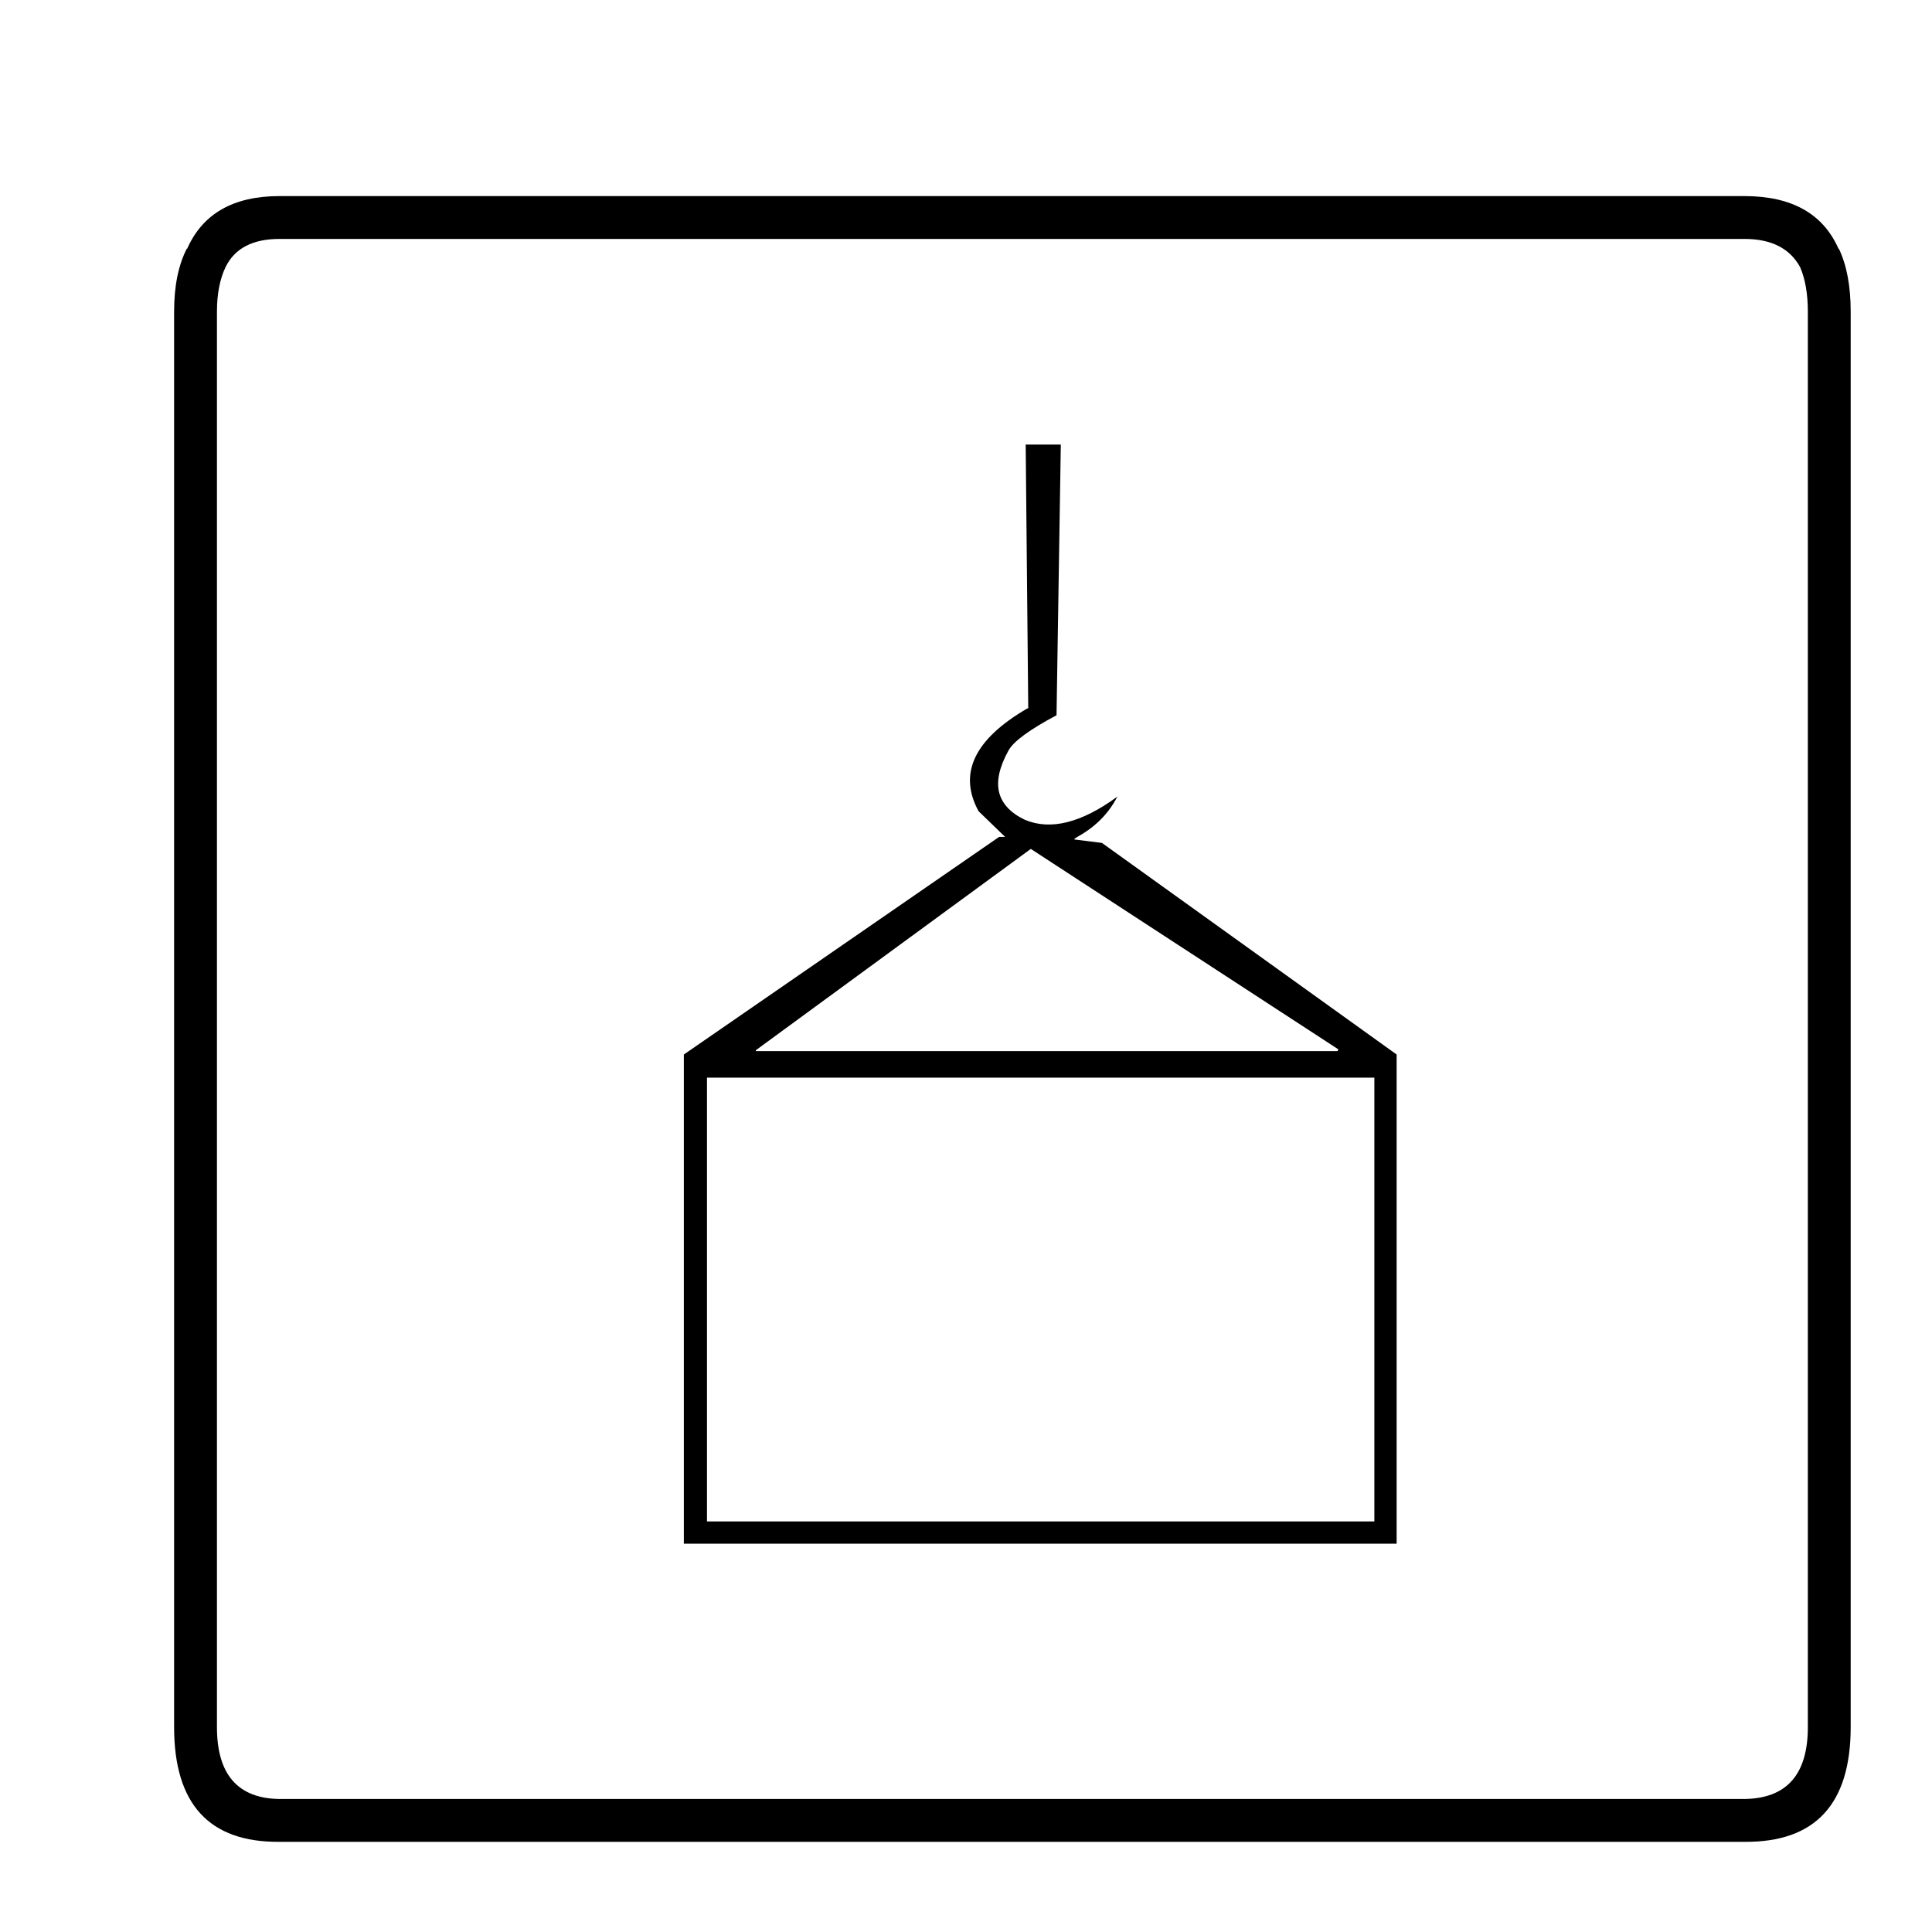 <?xml version="1.0" encoding="utf-8"?>
<!-- Generator: Adobe Illustrator 16.0.0, SVG Export Plug-In . SVG Version: 6.00 Build 0)  -->
<!DOCTYPE svg PUBLIC "-//W3C//DTD SVG 1.1//EN" "http://www.w3.org/Graphics/SVG/1.1/DTD/svg11.dtd">
<svg version="1.1" id="Layer_1" xmlns="http://www.w3.org/2000/svg" xmlns:xlink="http://www.w3.org/1999/xlink" x="0px" y="0px"
	 width="300px" height="300px" viewBox="0 0 300 300" enable-background="new 0 0 300 300" xml:space="preserve">
<g>
	<path fill-rule="evenodd" clip-rule="evenodd" d="M285.514,38.564v0.132c-2.396-5.498-7.275-8.247-14.634-8.247H43.398
		c-7.183,0-11.973,2.749-14.367,8.247v-0.132c-1.331,2.572-1.996,5.854-1.996,9.845v219.764c0,11.973,5.454,17.915,16.362,17.826
		H270.88c10.996,0.089,16.494-5.854,16.494-17.826V48.409C287.374,44.418,286.756,41.137,285.514,38.564z M280.723,268.173
		c0,7.361-3.279,11.087-9.843,11.175H43.398c-6.474-0.088-9.711-3.813-9.711-11.175V48.409c0-2.749,0.443-5.056,1.331-6.919
		c1.418-2.926,4.213-4.389,8.38-4.389H270.88c4.168,0,7.05,1.463,8.647,4.389c0.798,1.863,1.195,4.17,1.195,6.919V268.173z
		 M166.85,130.355v-0.133l0.665-0.4c2.661-1.507,4.656-3.547,5.986-6.119c-5.586,4.08-10.375,5.277-14.365,3.591
		c-2.218-1.063-3.548-2.481-3.992-4.256c-0.443-1.774,0.044-3.947,1.464-6.519c0.798-1.418,3.281-3.237,7.449-5.454l0.665-42.037
		h-5.454L159.665,110h-0.132c-8.247,4.791-10.775,10.112-7.582,15.963l4.124,3.991h-0.932l-48.955,33.79v75.96h110.68v-75.96
		l-45.76-32.856L166.85,130.355z M213.41,236.246H109.78v-68.908h103.63V236.246z M207.691,163.212h-90.328v-0.132l42.702-31.262
		l47.759,31.129L207.691,163.212z"/>
</g>
</svg>
